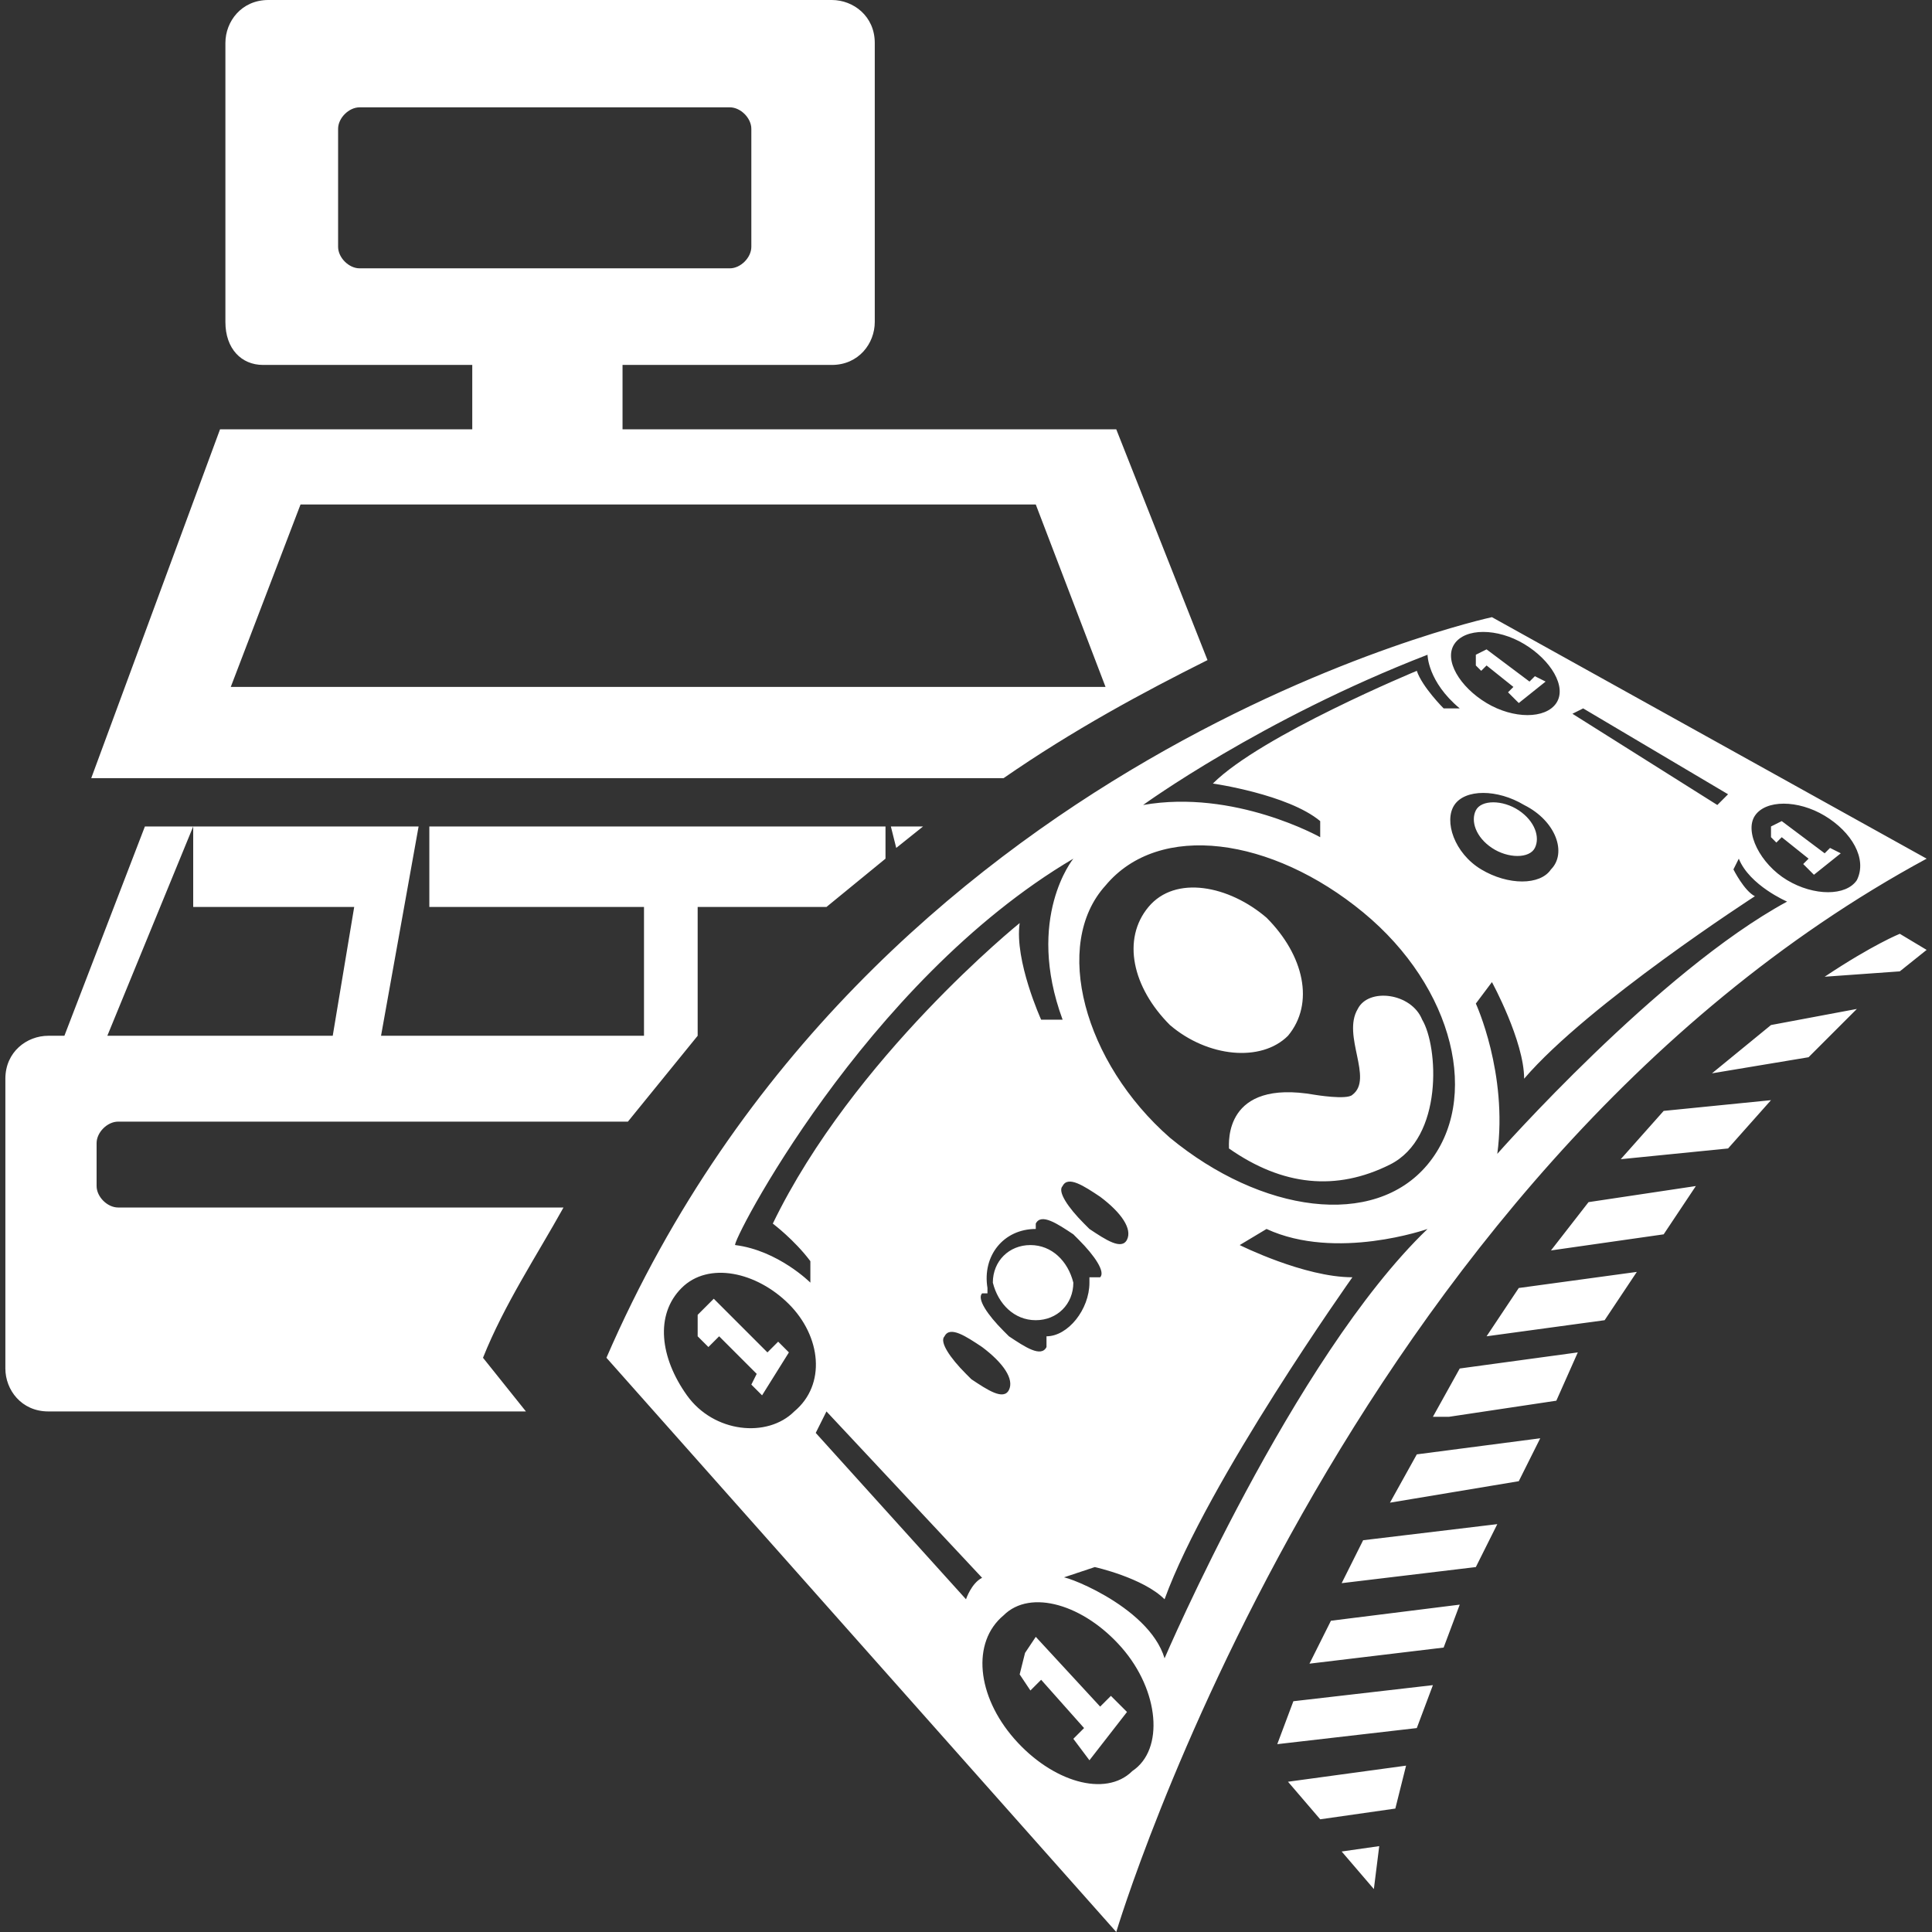 <svg version="1.1" id="Layer_1" xmlns="http://www.w3.org/2000/svg" x="0" y="0" viewBox="0 0 36 36" xml:space="preserve"><rect x="0" y="0" width="36" height="36" fill="#333333" stroke="none"/><style>.st0{fill:#fff}</style><path class="st0" d="M16.6 15.4h.6l-.5.4-.1-.4m-12.9 0h4.1l-.7 3.9H12v-2.4H8v-1.5h8.5v.6l-1.1.9H13v2.4l-1.3 1.6H2.2c-.2 0-.4.2-.4.4v.8c0 .2.2.4.4.4h8.3c-.5.9-1.1 1.8-1.5 2.8l.8 1H.9c-.5 0-.8-.4-.8-.8v-5.4c0-.5.4-.8.8-.8h.3l1.5-3.9h.9L2 19.3h4.2l.4-2.4h-3v-1.5zM6.7 2c-.2 0-.4.2-.4.4v2.2c0 .2.2.4.4.4h6.9c.2 0 .4-.2.4-.4V2.4c0-.2-.2-.4-.4-.4H6.7zM5.6 9.4l-1.3 3.4h16.3l-1.3-3.4H5.6zM4.1 8h4.7V6.8H4.9c-.4 0-.7-.3-.7-.8V.8c0-.4.3-.8.8-.8h10.5c.4 0 .8.3.8.8V6c0 .4-.3.8-.8.8h-3.9V8h9.2l1.7 4.3c-1.2.6-2.5 1.3-3.8 2.2h-17L4.1 8zm30.5 10.8l-.9.9-1.8.3 1.1-.9 1.6-.3zM33 20.5l-.8.9-2 .2.8-.9 2-.2zm-2.5 3.2l-.6.9-2.2.3.6-.9 2.2-.3zm-2.6 4.7l-.4.8-2.5.3.4-.8 2.5-.3zm.8-1.6l-.4.8-2.4.4.5-.9 2.3-.3zm-1.5 3.1l-.3.8-2.5.3.4-.8 2.4-.3zm-.5 1.5l-.3.8-2.6.3.3-.8 2.6-.3zm-.5 1.5l-.2.8-1.4.2-.6-.7 2.2-.3zm5.4-10.8l-.6.9-2.1.3.7-.9 2-.3zM27 26.4h-.3l.5-.9 2.2-.3-.4.9-2 .3zm-1.4 8.8l-.6-.7.7-.1-.1.8zm10.3-17.5l-.5.4-1.4.1c.9-.6 1.4-.8 1.4-.8l.5.3zM28.4 15c-.5-.3-1.1-.3-1.3 0-.2.3 0 .9.5 1.2.5.3 1.1.3 1.3 0 .3-.3.1-.9-.5-1.2zM18.3 25.1c-.3-.2-.6-.4-.7-.2-.1.1.1.4.4.7l.1.1c.3.2.6.4.7.2.1-.2-.1-.5-.5-.8zm2.2-2.8c-.3-.2-.6-.4-.7-.2-.1.1.1.4.4.7l.1.1c.3.2.6.4.7.2.1-.2-.1-.5-.5-.8zm-.2 1.6v-.1h.2c.1-.1-.1-.4-.4-.7L20 23c-.3-.2-.6-.4-.7-.2v.1c-.6 0-1 .5-.9 1.1v.1h-.1c-.1.1.1.4.4.7l.1.1c.3.2.6.4.7.2v-.2c.4 0 .8-.5.8-1zm9.2-10.7l-.2.1L32 15l.2-.2-2.7-1.6zM15.2 26.7l2.8 3.1s.1-.3.3-.4l-2.9-3.1-.2.4zm12.7-5.2s3-3.4 5.4-4.7c0 0-.7-.3-.9-.8l-.1.2s.2.4.4.5c0 0-3.1 2-4.3 3.4 0-.7-.6-1.8-.6-1.8l-.3.4s.6 1.3.4 2.8zM21.3 15c1.7-.3 3.3.6 3.3.6v-.3c-.6-.5-2-.7-2-.7.9-.9 3.8-2.1 3.8-2.1.1.3.5.7.5.7h.3c-.6-.5-.6-1-.6-1-3.1 1.2-5.3 2.8-5.3 2.8zm.4 15.9s2.4-5.6 4.9-8c0 0-1.7.6-3 0l-.5.3s1.2.6 2.1.6c0 0-2.7 3.8-3.5 6-.4-.4-1.3-.6-1.3-.6l-.6.2c-.1-.1 1.6.5 1.9 1.5zm-8-7.7c.8.1 1.4.7 1.4.7v-.4c-.3-.4-.7-.7-.7-.7 1.5-3.1 4.6-5.6 4.6-5.6-.1.7.4 1.8.4 1.8h.4c-.7-1.9.2-3 .2-3-3.9 2.3-6.4 7.2-6.3 7.2zm19.5-7.9l.8.6.1-.1.2.1-.5.4-.2-.2.1-.1-.5-.4-.1.1-.1-.1v-.2l.2-.1zm-5.5-3.2l.8.6.1-.1.2.1-.5.4-.2-.2.1-.1-.5-.4-.1.1-.1-.1v-.2l.2-.1zm-8.4 18.4l1.2 1.3.2-.2.3.3-.7.9-.3-.4.2-.2-.8-.9-.2.2-.2-.3.1-.4.2-.3zm-6-6.3l1 1 .2-.2.2.2-.5.8-.2-.2.1-.2-.7-.7-.2.2-.2-.2v-.4l.3-.3zm20.7-9c-.5-.3-1.1-.3-1.3 0-.2.3.1.9.6 1.2.5.3 1.1.3 1.3 0 .2-.4-.1-.9-.6-1.2zM28.4 12c-.5-.3-1.1-.3-1.3 0-.2.3.1.8.6 1.1.5.3 1.1.3 1.3 0 .2-.3-.1-.8-.6-1.1zm-7.5 18.7c-.7-.8-1.7-1.1-2.2-.6-.6.5-.5 1.5.2 2.3.7.8 1.7 1.1 2.2.6.6-.4.5-1.5-.2-2.3zm-6.2-6.4c-.6-.6-1.5-.8-2-.3s-.4 1.3.1 2 1.5.8 2 .3c.6-.5.5-1.4-.1-2zM25.4 17c-1.7-1.4-3.8-1.7-4.8-.5-1 1.1-.4 3.3 1.2 4.7 1.7 1.4 3.8 1.7 4.8.5s.5-3.3-1.2-4.7zm10.5-1C25 21.9 20.8 36 20.8 36l-9.5-10.7C16.2 14 27.8 11.5 27.8 11.5l8.1 4.5zm-13 5.4c0-.1-.1-1.3 1.6-1 0 0 .6.1.7 0 .4-.3-.2-1.1.1-1.6.2-.4 1-.3 1.2.2.3.5.4 2.2-.6 2.7s-2 .4-3-.3zm.7-4.3c.7.7.9 1.6.4 2.2-.5.5-1.5.4-2.2-.2-.7-.7-.9-1.6-.4-2.2.5-.6 1.5-.4 2.2.2zm-4.4 6.1c.4 0 .7.3.8.7 0 .4-.3.7-.7.7-.4 0-.7-.3-.8-.7 0-.4.3-.7.7-.7zm9.1-8.1c.3.2.4.5.3.7-.1.2-.5.2-.8 0-.3-.2-.4-.5-.3-.7.1-.2.5-.2.8 0z"/></svg>